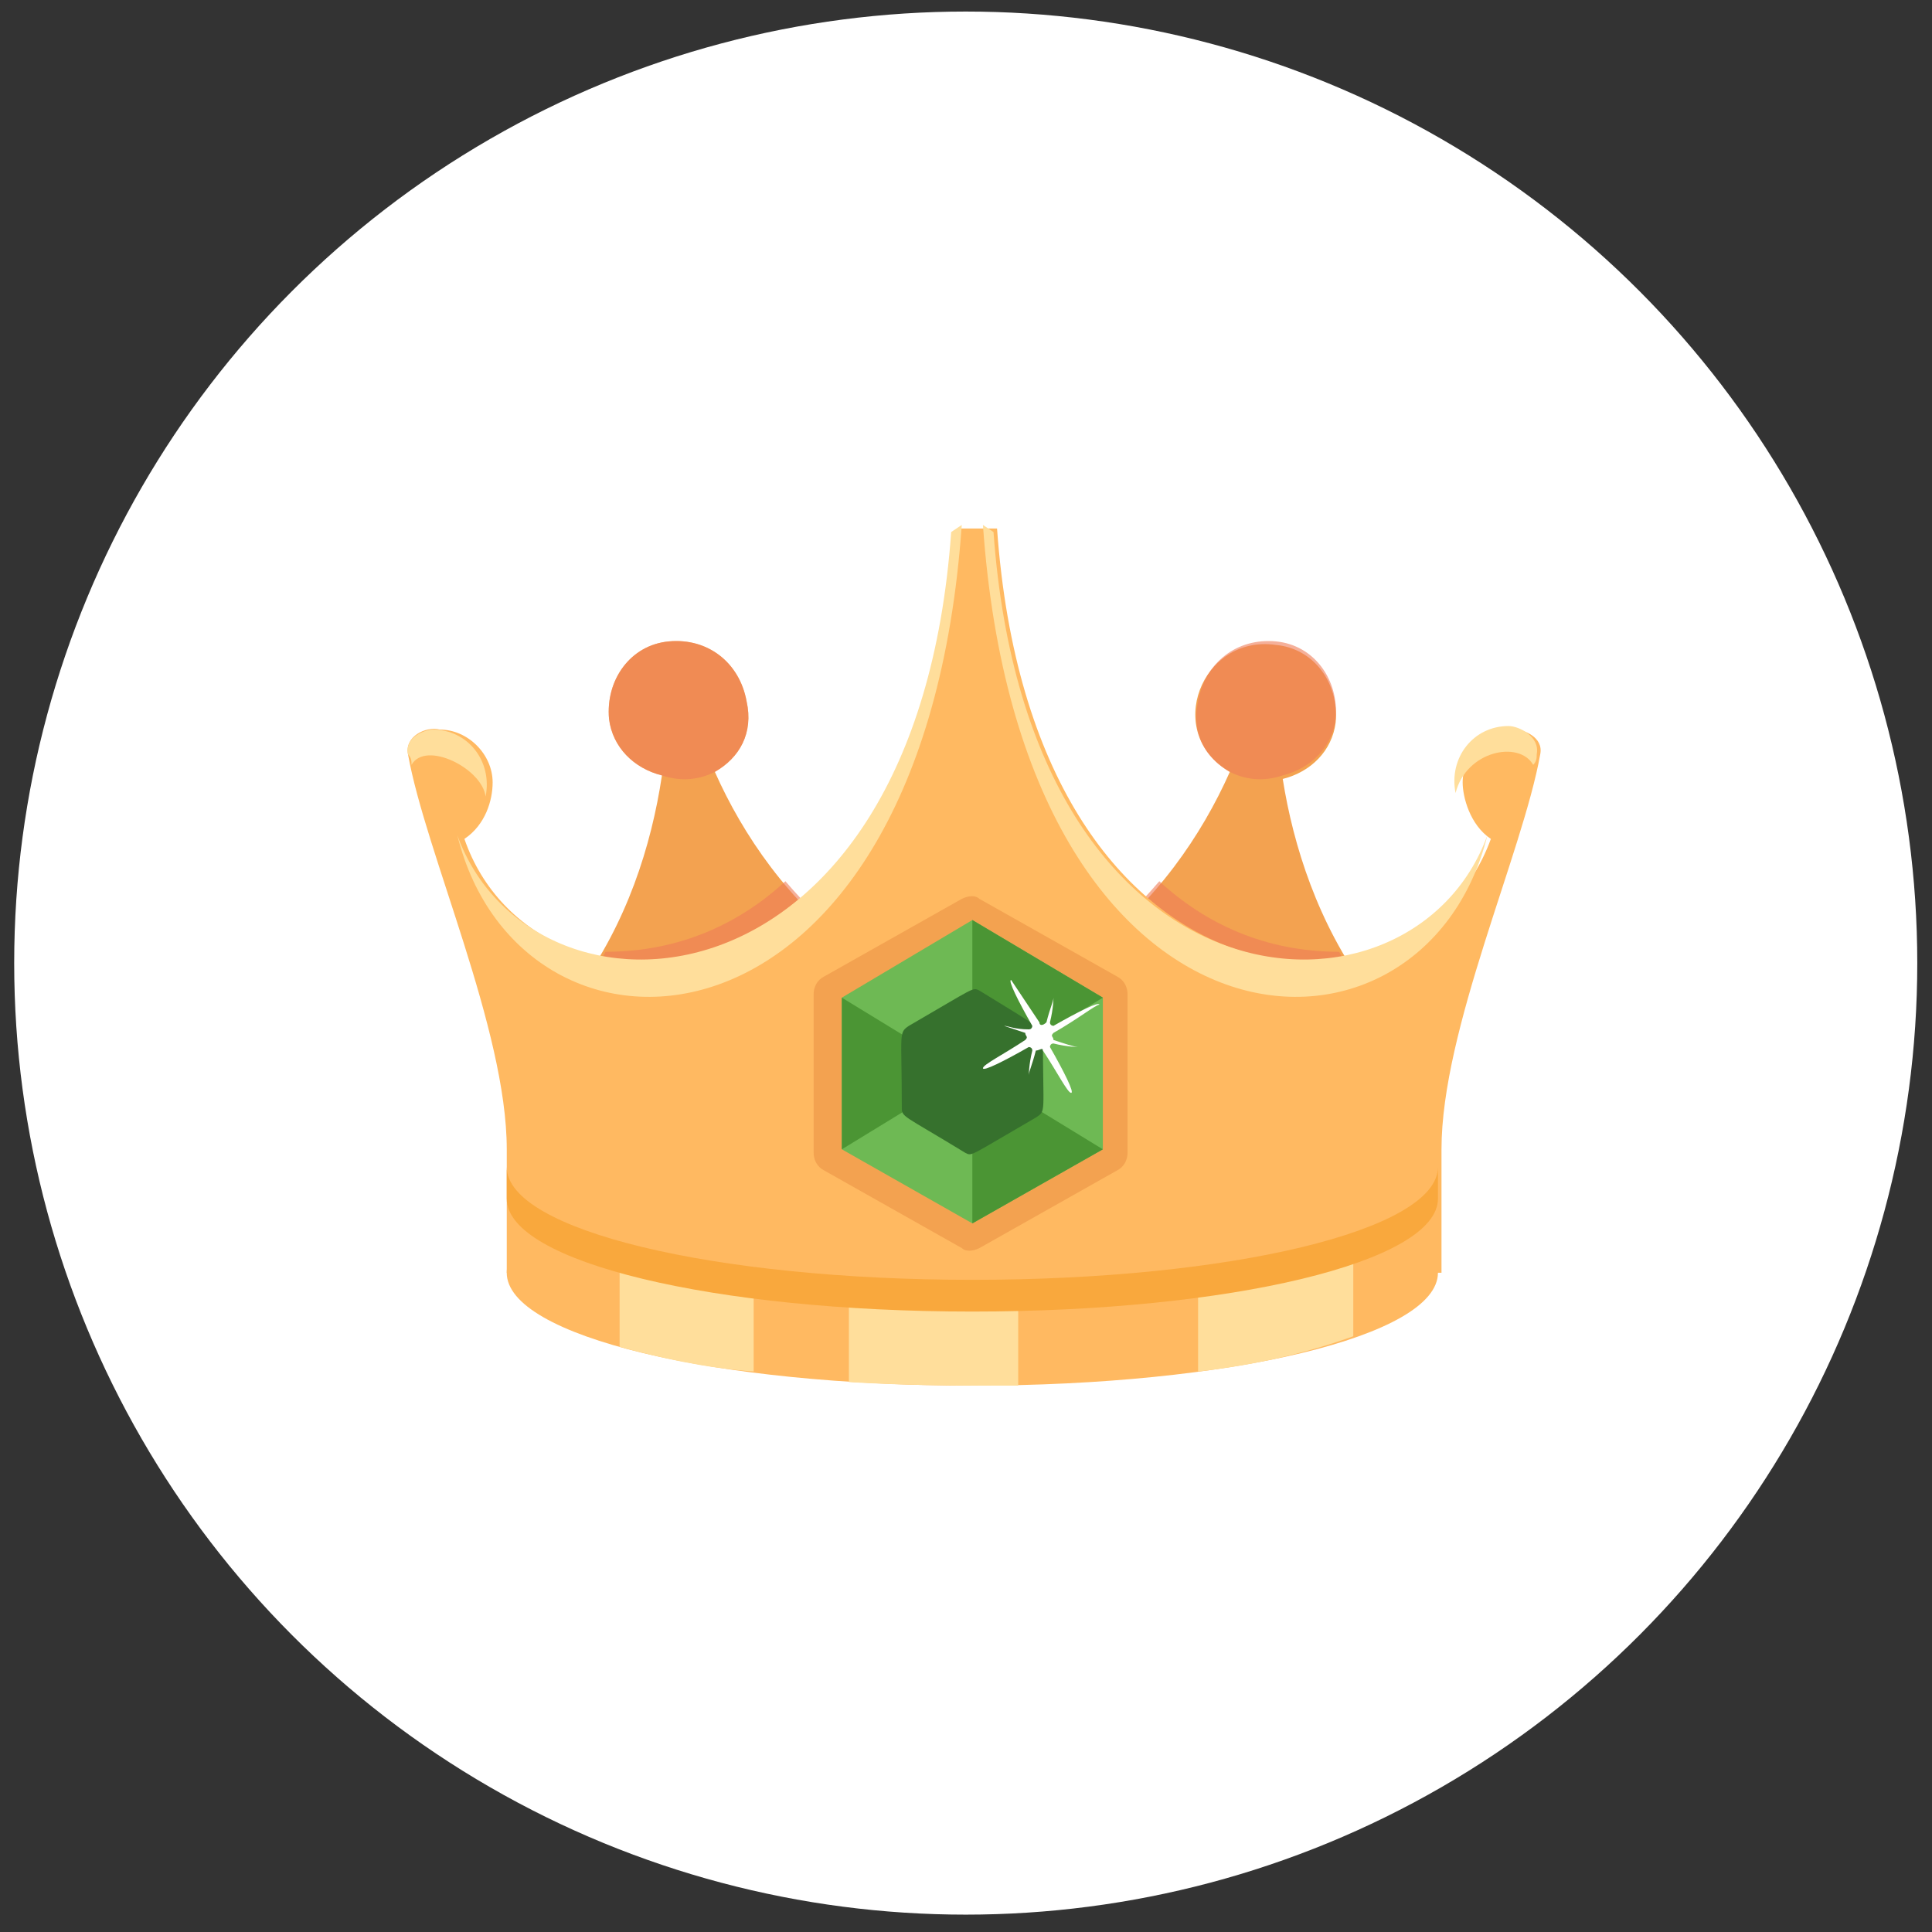 <svg width="87" height="87" viewBox="0 0 87 87" fill="none" xmlns="http://www.w3.org/2000/svg">
<rect x="0" y="0" width="87" height="87" fill="#333333" stroke="none"/>
<g id="Frame 1410085820">
<circle id="Ellipse 3982" cx="43.488" cy="43.369" r="42.849" fill="white"/>
<g id="Group">
<g id="Group_2">
<path id="Vector" d="M61.575 44.607L49.027 42.86C52.045 40.636 54.11 37.618 55.381 34.759C52.363 33.012 54.11 28.564 57.446 29.041C59.193 29.2 60.305 30.788 60.146 32.535C59.987 33.806 59.034 34.759 57.763 35.077C58.24 38.094 59.352 41.589 61.575 44.607Z" fill="#F3A250"/>
</g>
</g>
<g id="Group_3" opacity="0.6">
<g id="Group_4">
<path id="Vector_2" d="M52.205 39.683C51.252 40.795 50.14 41.907 48.869 42.86L61.417 44.607C60.941 44.13 60.623 43.495 60.305 42.86C56.97 42.86 54.27 41.589 52.205 39.683Z" fill="#EF7B56"/>
</g>
</g>
<g id="Group_5" opacity="0.6">
<g id="Group_6">
<path id="Vector_3" d="M55.38 34.759C54.269 34.123 53.633 33.012 53.951 31.582C54.269 29.835 55.698 28.723 57.445 28.882C59.193 29.041 60.304 30.629 60.146 32.376C59.987 33.647 59.034 34.6 57.763 34.918C56.81 35.235 56.016 35.077 55.38 34.759Z" fill="#EF7B56"/>
</g>
</g>
<g id="Group_7">
<g id="Group_8">
<path id="Vector_4" d="M25.996 44.607L38.544 42.86C35.526 40.636 33.462 37.618 32.191 34.759C33.303 34.123 33.938 33.012 33.62 31.582C33.303 29.835 31.873 28.723 30.126 28.882C28.379 29.041 27.267 30.629 27.426 32.376C27.584 33.647 28.538 34.6 29.808 34.918C29.332 38.094 28.22 41.589 25.996 44.607Z" fill="#F3A250"/>
</g>
</g>
<g id="Group_9" opacity="0.6">
<g id="Group_10">
<path id="Vector_5" d="M35.368 39.683C36.321 40.795 37.433 41.907 38.703 42.86L26.155 44.607C26.632 44.13 26.95 43.495 27.267 42.86C30.603 42.86 33.303 41.589 35.368 39.683Z" fill="#EF7B56"/>
</g>
</g>
<g id="Group_11" opacity="0.6">
<g id="Group_12">
<path id="Vector_6" d="M32.19 34.759C33.302 34.123 33.938 33.012 33.62 31.582C33.302 29.835 31.873 28.723 30.125 28.882C28.378 29.041 27.266 30.629 27.425 32.376C27.584 33.647 28.537 34.6 29.808 34.918C30.761 35.235 31.555 35.077 32.19 34.759Z" fill="#EF7B56"/>
</g>
</g>
<g id="Group_13">
<g id="Group_14">
<g id="Group_15">
<path id="Vector_7" d="M18.372 33.965C19.166 38.412 22.82 46.354 22.82 51.755V57.314H64.912V51.755C64.912 46.354 68.565 38.412 69.359 33.965C69.518 33.17 68.565 32.853 68.247 32.853C66.976 32.853 65.865 33.965 65.865 35.235C65.865 35.871 66.182 37.141 67.135 37.777C63.8 46.989 46.486 46.195 44.898 23.799H43.151V24.117C41.404 46.354 24.09 46.989 20.913 37.777C21.866 37.141 22.184 36.03 22.184 35.235C22.184 33.965 21.072 32.853 19.802 32.853C19.166 32.694 18.213 33.17 18.372 33.965Z" fill="#FFB961"/>
</g>
</g>
</g>
<g id="Group_16">
<g id="Group_17">
<g id="Group_18">
<path id="Vector_8" d="M66.977 37.618C64.117 49.213 46.01 48.578 44.263 23.64L44.739 23.958C46.328 46.195 63.641 46.831 66.977 37.618Z" fill="#FFDE9B"/>
</g>
</g>
</g>
<g id="Group_19">
<g id="Group_20">
<g id="Group_21">
<path id="Vector_9" d="M20.596 37.618C23.455 49.213 41.562 48.578 43.309 23.64L42.833 23.958C41.245 46.195 23.931 46.831 20.596 37.618Z" fill="#FFDE9B"/>
</g>
</g>
</g>
<g id="Group_22">
<g id="Group_23">
<g id="Group_24">
<path id="Vector_10" d="M18.531 34.441C18.531 34.282 18.531 34.123 18.372 33.965C18.213 33.17 19.166 32.853 19.484 32.853C21.072 32.853 22.184 34.282 21.867 35.871C21.708 34.6 19.166 33.329 18.531 34.441Z" fill="#FFDE9B"/>
</g>
</g>
<g id="Group_25">
<g id="Group_26">
<path id="Vector_11" d="M69.2 33.965C69.2 34.123 69.2 34.282 69.041 34.441C68.406 33.329 66.023 33.806 65.546 35.712C65.229 34.123 66.341 32.694 67.929 32.694C68.406 32.694 69.359 33.17 69.2 33.965Z" fill="#FFDE9B"/>
</g>
</g>
</g>
<g id="Group_27">
<g id="Group_28">
<path id="Vector_12" d="M64.752 57.314C64.752 60.173 55.381 62.397 43.786 62.397C32.191 62.397 22.819 60.173 22.819 57.314C22.819 54.455 32.191 52.231 43.786 52.231C55.381 52.231 64.752 54.455 64.752 57.314Z" fill="#FFB961"/>
</g>
</g>
<g id="Group_29">
<g id="Group_30">
<path id="Vector_13" d="M27.902 56.202V60.649C29.65 61.126 31.714 61.602 33.938 61.761V57.473L27.902 56.202Z" fill="#FFDE9B"/>
</g>
</g>
<g id="Group_31">
<g id="Group_32">
<path id="Vector_14" d="M53.951 57.632V61.761C56.81 61.444 59.193 60.808 60.94 60.173V56.043L53.951 57.632Z" fill="#FFDE9B"/>
</g>
</g>
<g id="Group_33">
<g id="Group_34">
<path id="Vector_15" d="M38.227 58.426V62.238C40.927 62.397 43.309 62.397 45.851 62.397V58.426H38.227Z" fill="#FFDE9B"/>
</g>
</g>
<g id="Group_35">
<g id="Group_36">
<path id="Vector_16" d="M64.752 52.549V53.978C64.752 56.837 55.381 59.061 43.786 59.061C32.191 59.061 22.819 56.837 22.819 53.978V52.549C22.819 55.408 32.191 57.632 43.786 57.632C55.381 57.632 64.752 55.408 64.752 52.549Z" fill="#F9A83D"/>
</g>
</g>
<g id="Group_37">
<g id="Group_38">
<g id="Group_39">
<path id="Vector_17" d="M50.775 44.766V51.913C50.775 52.231 50.616 52.549 50.299 52.708L44.104 56.202C43.786 56.361 43.469 56.361 43.31 56.202L37.115 52.708C36.797 52.549 36.639 52.231 36.639 51.913V44.766C36.639 44.448 36.797 44.13 37.115 43.971L43.31 40.477C43.627 40.318 43.945 40.318 44.104 40.477L50.299 43.971C50.616 44.13 50.775 44.448 50.775 44.766Z" fill="#F3A250"/>
</g>
</g>
<g id="Group_40">
<g id="Group_41">
<path id="Vector_18" d="M43.786 55.09L37.909 51.755V44.925L43.786 41.43L49.663 44.925V51.755L43.786 55.09Z" fill="#6EB954"/>
</g>
</g>
<g id="Group_42">
<g id="Group_43">
<path id="Vector_19" d="M43.786 51.596L46.804 50.007L49.663 51.755L43.786 55.09V51.596Z" fill="#4B9534"/>
</g>
</g>
<g id="Group_44">
<g id="Group_45">
<path id="Vector_20" d="M40.768 46.672V50.007L37.909 51.755V44.925L40.768 46.672Z" fill="#4B9534"/>
</g>
</g>
<g id="Group_46">
<g id="Group_47">
<path id="Vector_21" d="M43.786 45.083L46.804 46.672L49.663 44.925L43.786 41.43V45.083Z" fill="#4B9534"/>
</g>
</g>
</g>
<g id="Group_48">
<g id="Group_49">
<path id="Vector_22" d="M40.609 49.849C40.609 46.513 40.451 46.513 40.927 46.195C43.945 44.448 43.786 44.448 44.104 44.607C46.963 46.354 46.963 46.354 46.963 46.672C46.963 50.166 47.122 50.007 46.645 50.325C43.627 52.072 43.786 52.072 43.468 51.913C40.609 50.166 40.609 50.325 40.609 49.849Z" fill="#36712D"/>
</g>
</g>
<g id="Group_50">
<g id="Group_51">
<path id="Vector_23" d="M47.439 46.513C47.281 46.672 47.439 46.672 47.439 46.831C47.916 46.989 48.392 47.148 48.551 47.148C48.551 47.148 48.075 47.148 47.439 46.989C47.281 46.989 47.281 47.148 47.281 47.148C47.916 48.26 48.392 49.213 48.234 49.213C48.075 49.213 47.598 48.26 46.963 47.307C46.963 47.148 46.804 47.307 46.645 47.307C46.486 47.943 46.328 48.26 46.328 48.419C46.328 48.419 46.328 47.943 46.486 47.307C46.486 47.148 46.328 47.148 46.328 47.148C45.216 47.784 44.263 48.26 44.263 48.101C44.263 47.943 45.216 47.466 46.169 46.831C46.328 46.672 46.169 46.672 46.169 46.513C45.692 46.354 45.216 46.195 45.216 46.195C45.375 46.195 45.692 46.354 46.328 46.354C46.486 46.354 46.486 46.195 46.486 46.195C45.851 45.083 45.375 44.13 45.533 44.13C45.533 44.13 46.169 45.083 46.804 46.036C46.804 46.195 46.963 46.195 47.122 46.036C47.281 45.401 47.439 45.083 47.439 44.925C47.439 44.925 47.439 45.401 47.281 46.036C47.281 46.195 47.439 46.195 47.439 46.195C48.551 45.56 49.504 45.083 49.504 45.242C49.346 45.242 48.551 45.878 47.439 46.513Z" fill="white"/>
</g>
</g>
</g>
</svg>
